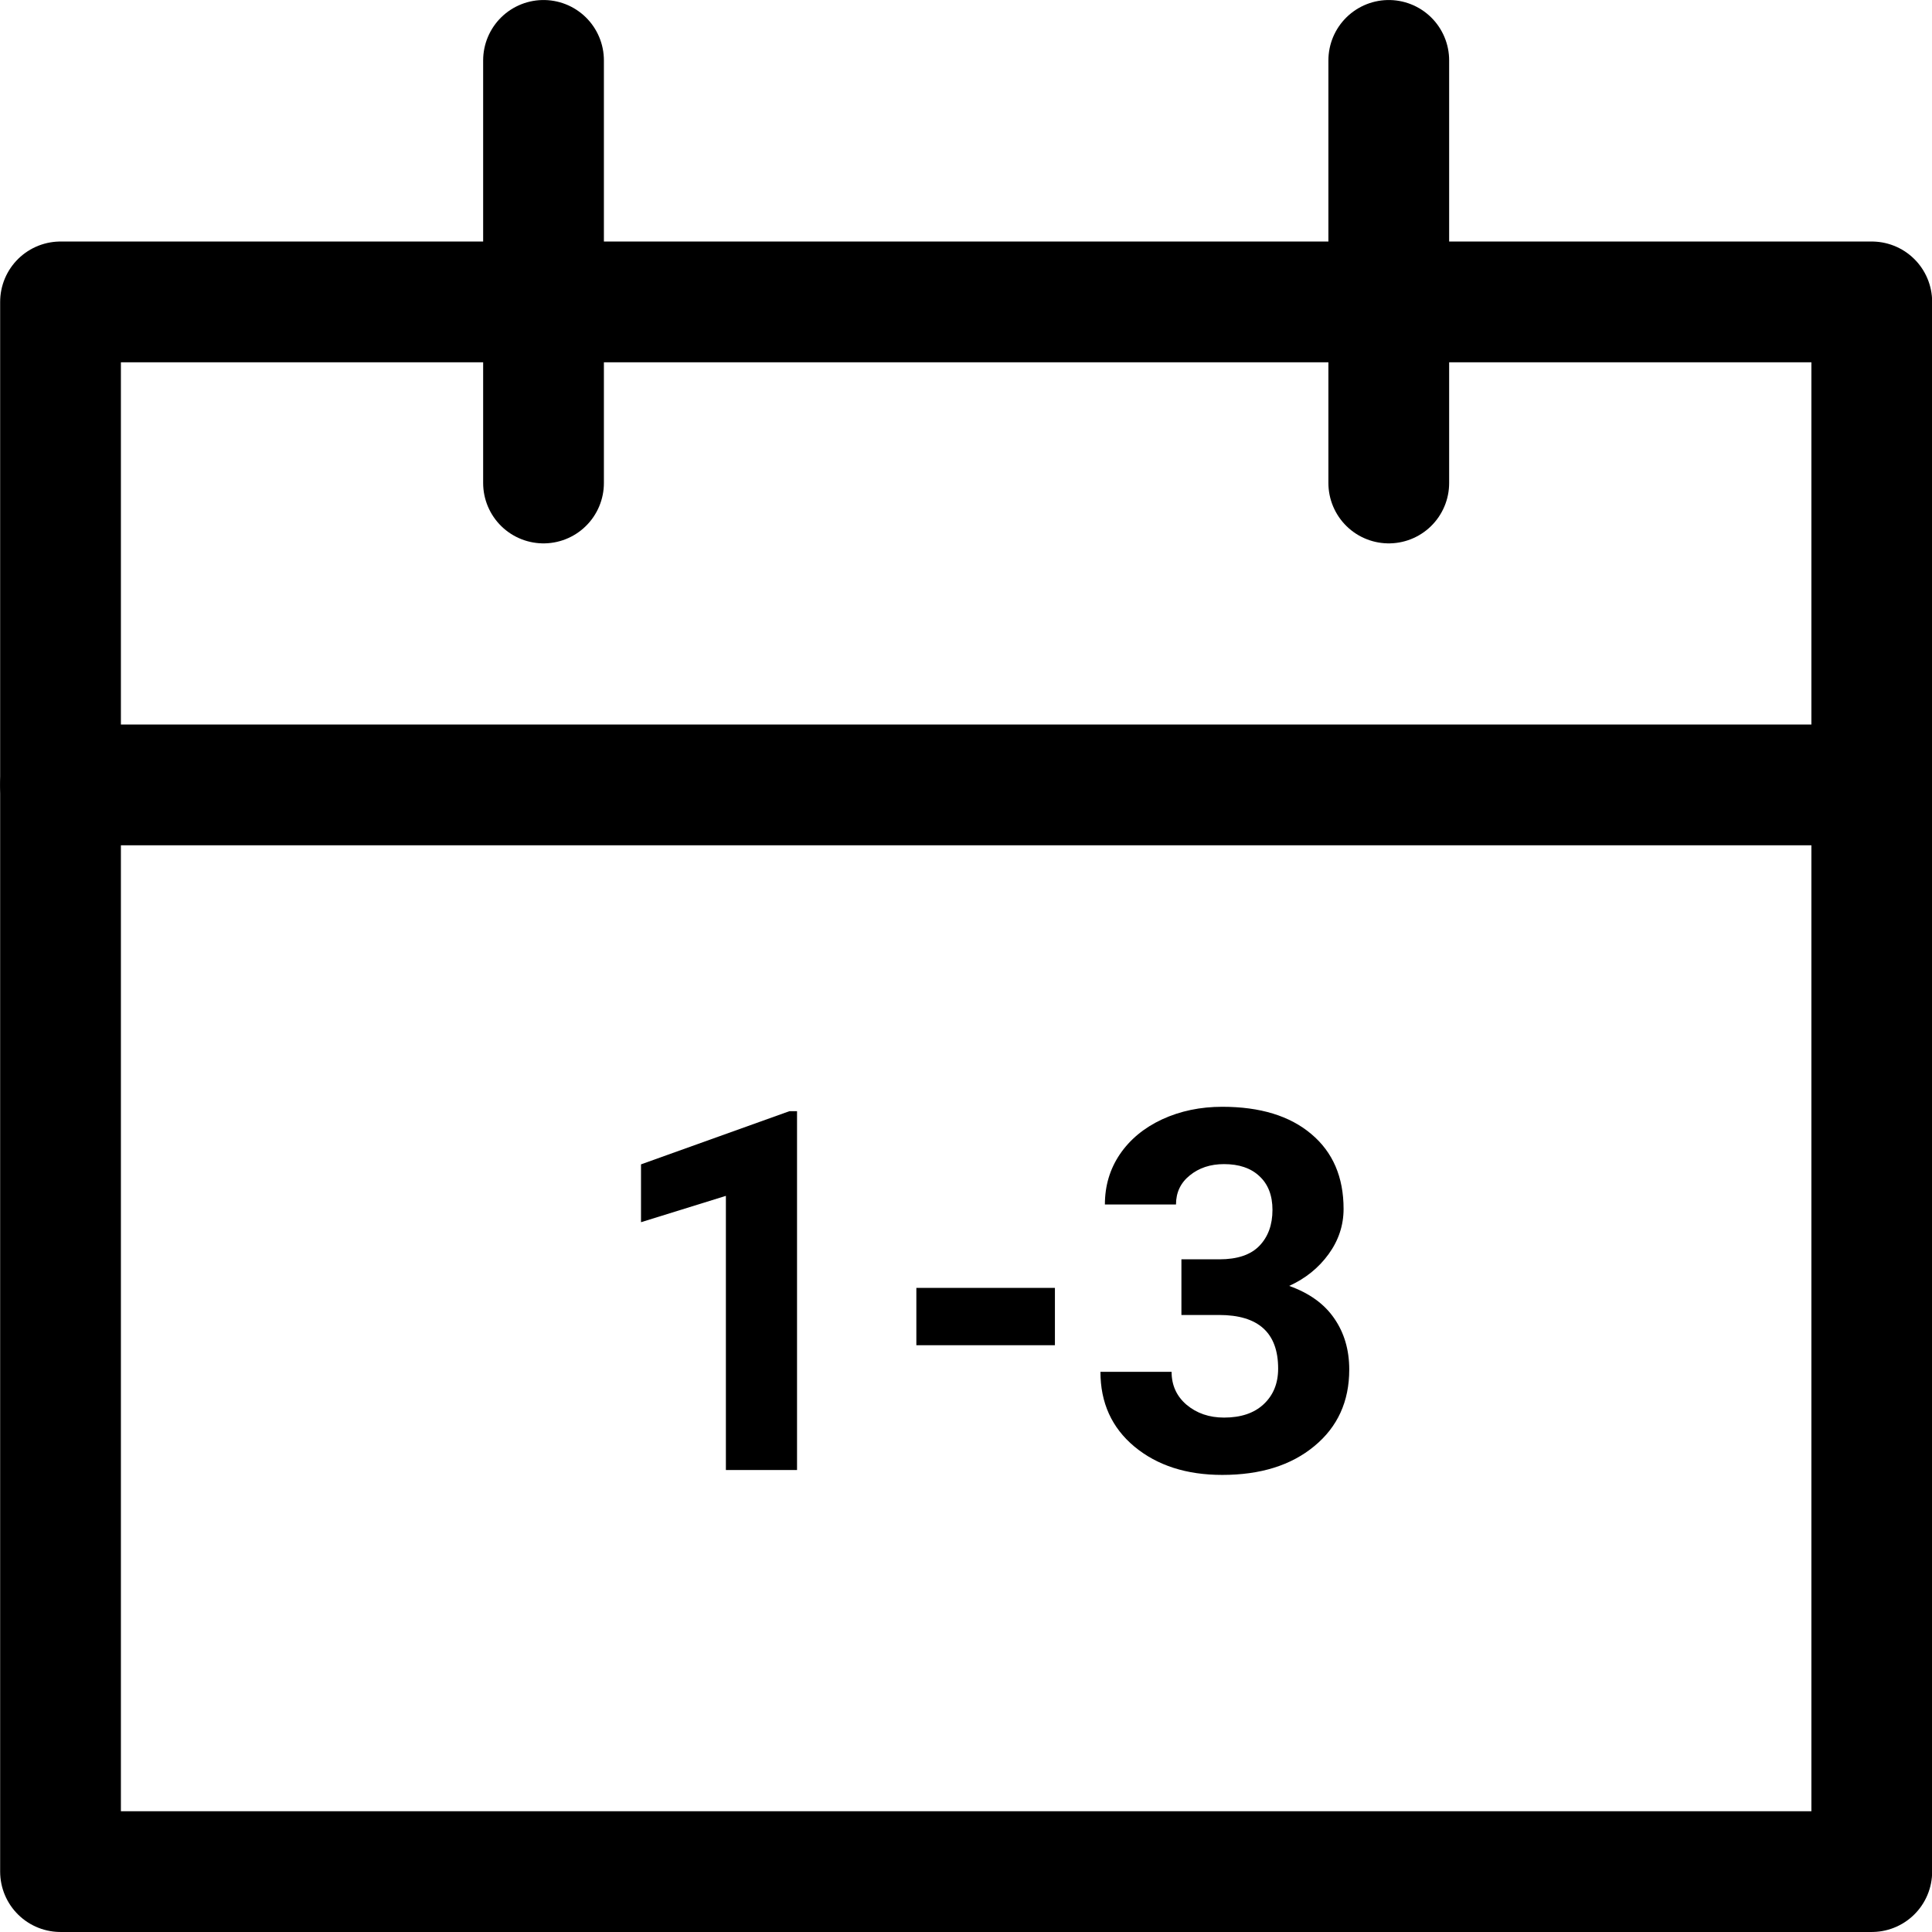 <svg width="46" height="46" viewBox="0 0 46 46" fill="none" xmlns="http://www.w3.org/2000/svg">
<g clip-path="url(#clip0)">
<path d="M1.441 7.188H44.566V44.562H1.441V7.188Z" stroke="black" stroke-width="2.875" stroke-linecap="round" stroke-linejoin="round"/>
<path d="M1.441 18.688H44.566" stroke="black" stroke-width="2.875" stroke-linecap="round" stroke-linejoin="round"/>
<path d="M12.941 11.5V1.438" stroke="black" stroke-width="2.875" stroke-linecap="round" stroke-linejoin="round"/>
<path d="M33.066 11.5V1.438" stroke="black" stroke-width="2.875" stroke-linecap="round" stroke-linejoin="round"/>
<path d="M18.977 35H17.283V28.473L15.262 29.1V27.723L18.795 26.457H18.977V35Z" fill="black"/>
<path d="M25.117 32.029H21.818V30.664H25.117V32.029Z" fill="black"/>
<path d="M28.129 29.984H29.031C29.461 29.984 29.779 29.877 29.986 29.662C30.193 29.447 30.297 29.162 30.297 28.807C30.297 28.463 30.193 28.195 29.986 28.004C29.783 27.812 29.502 27.717 29.143 27.717C28.818 27.717 28.547 27.807 28.328 27.986C28.109 28.162 28 28.393 28 28.678H26.307C26.307 28.232 26.426 27.834 26.664 27.482C26.906 27.127 27.242 26.85 27.672 26.65C28.105 26.451 28.582 26.352 29.102 26.352C30.004 26.352 30.711 26.568 31.223 27.002C31.734 27.432 31.99 28.025 31.99 28.783C31.99 29.174 31.871 29.533 31.633 29.861C31.395 30.189 31.082 30.441 30.695 30.617C31.176 30.789 31.533 31.047 31.768 31.391C32.006 31.734 32.125 32.141 32.125 32.609C32.125 33.367 31.848 33.975 31.293 34.432C30.742 34.889 30.012 35.117 29.102 35.117C28.25 35.117 27.553 34.893 27.01 34.443C26.471 33.994 26.201 33.4 26.201 32.662H27.895C27.895 32.982 28.014 33.244 28.252 33.447C28.494 33.65 28.791 33.752 29.143 33.752C29.545 33.752 29.859 33.647 30.086 33.435C30.316 33.221 30.432 32.938 30.432 32.586C30.432 31.734 29.963 31.309 29.025 31.309H28.129V29.984Z" fill="black"/>
</g>
<defs>
<clipPath id="clip0">
<rect width="46" height="46" fill="white"/>
</clipPath>
</defs>
</svg>
